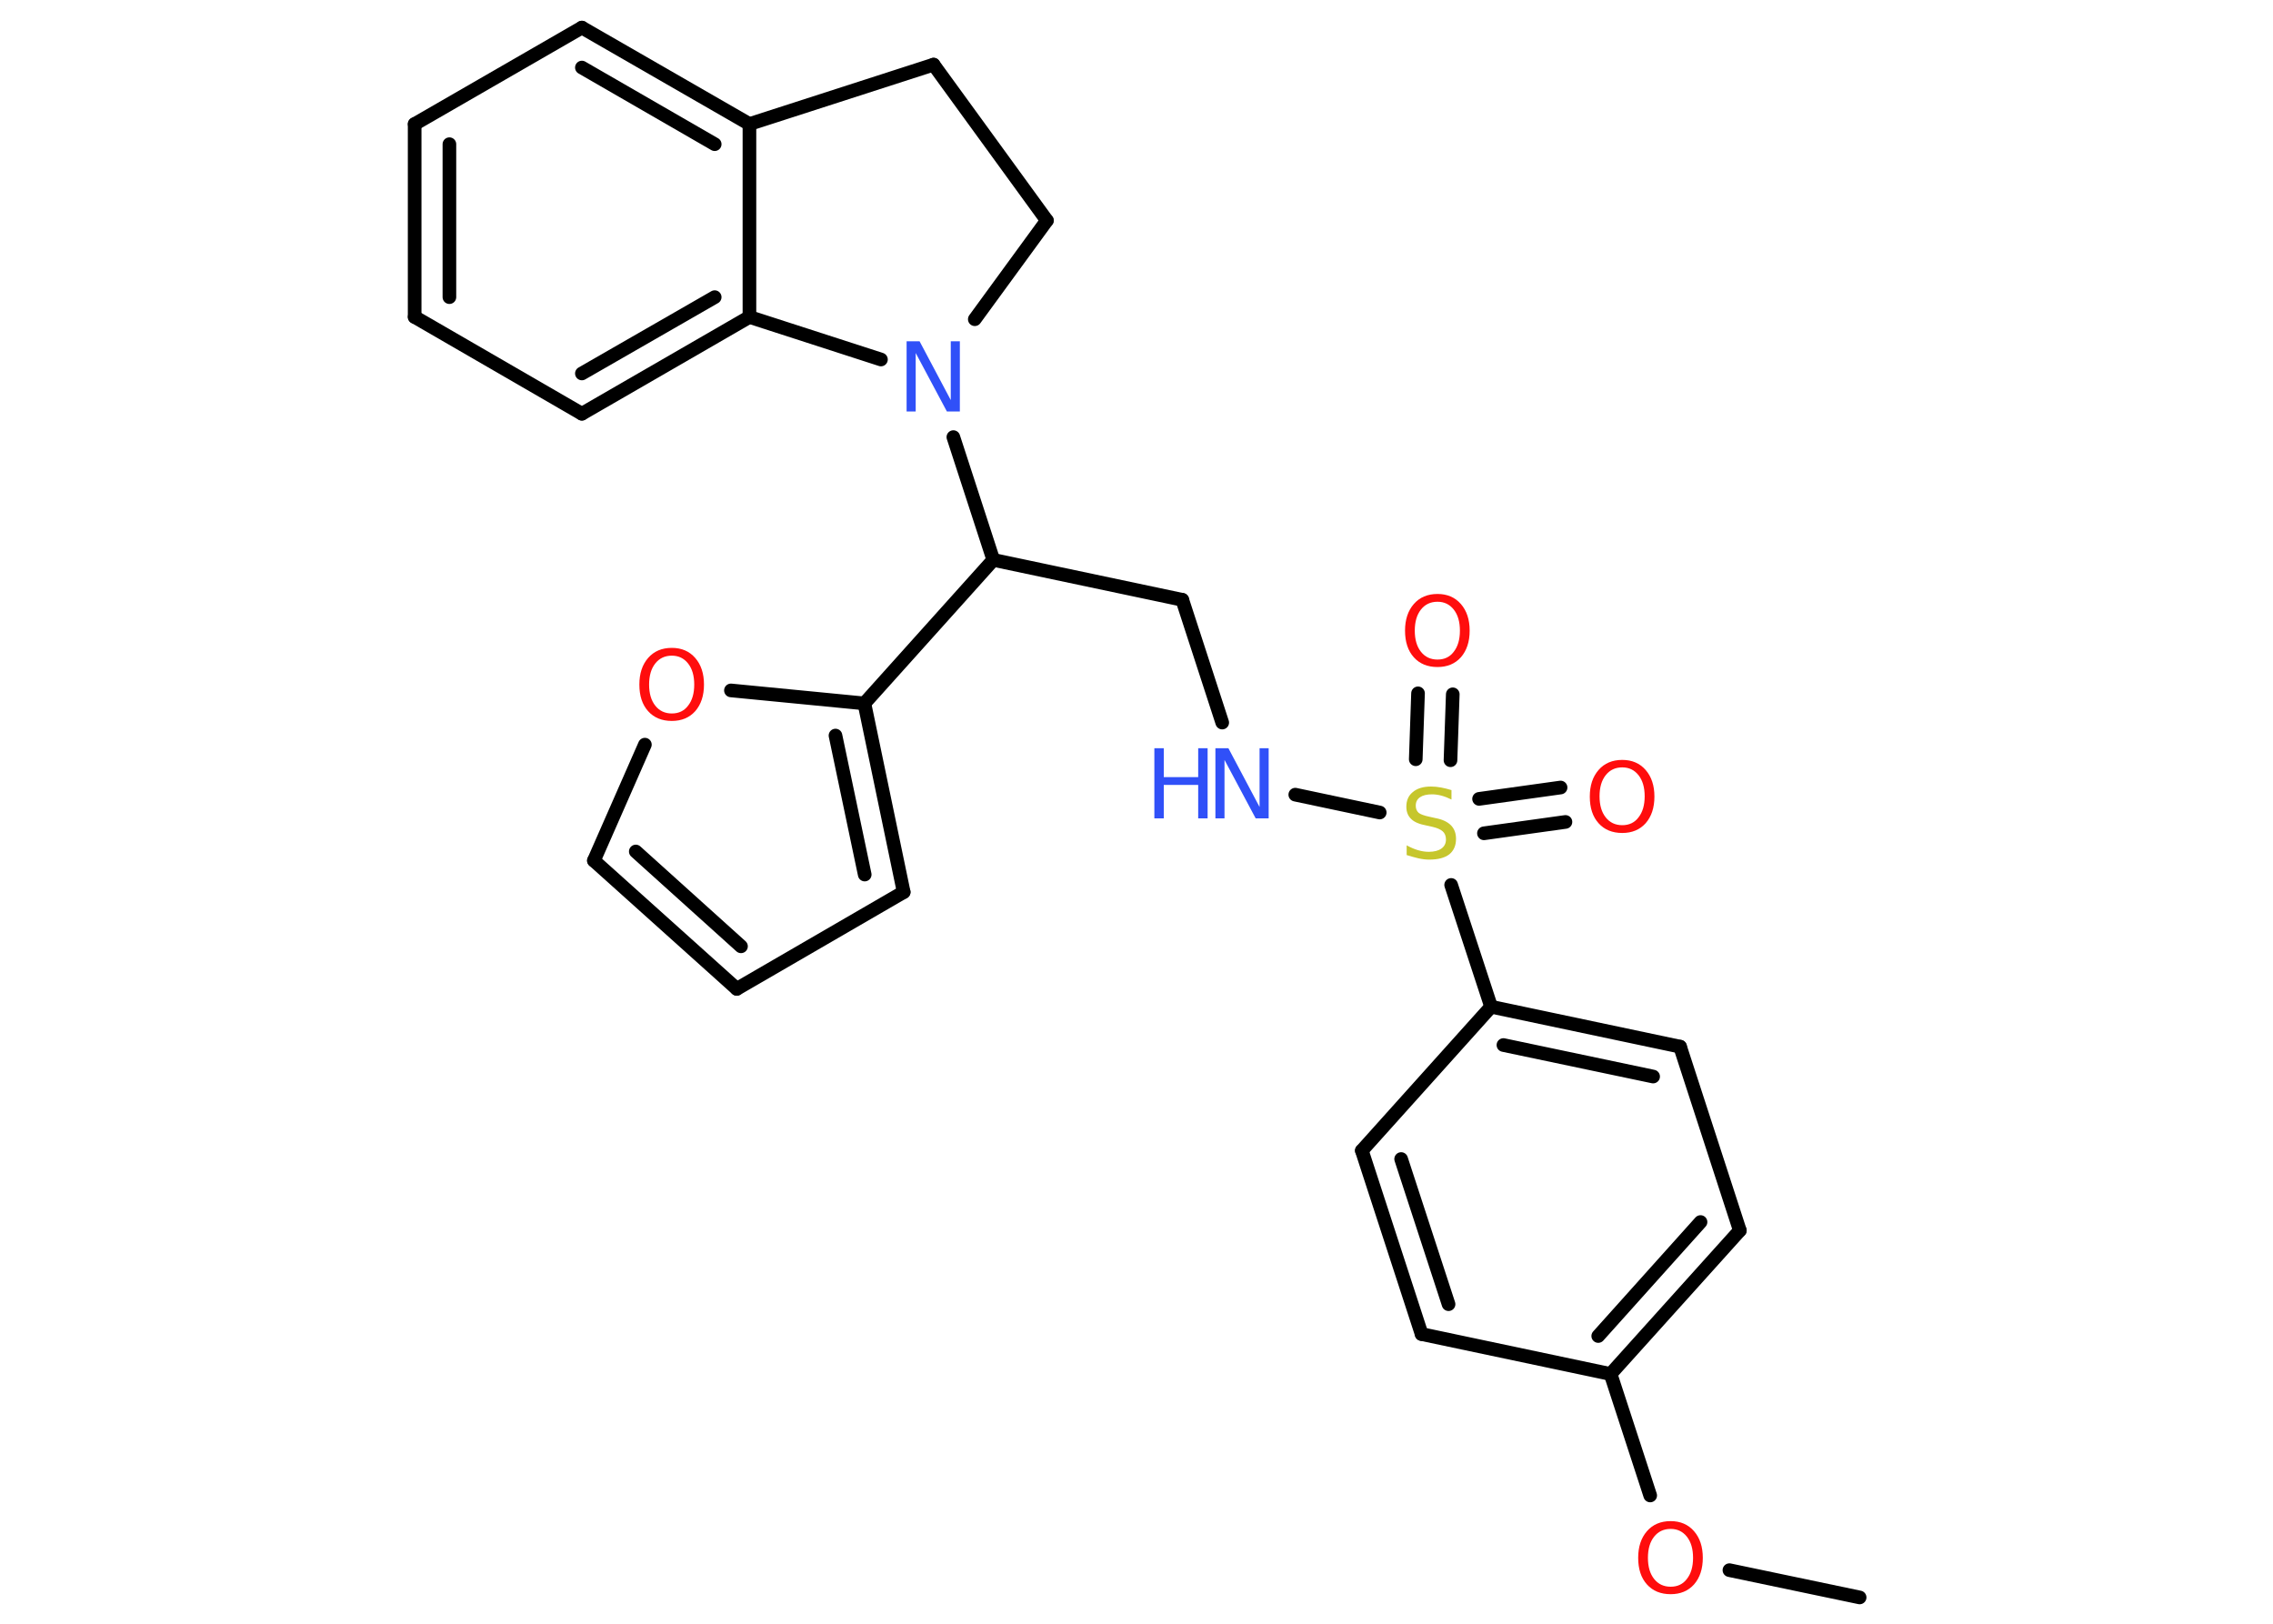 <?xml version='1.0' encoding='UTF-8'?>
<!DOCTYPE svg PUBLIC "-//W3C//DTD SVG 1.1//EN" "http://www.w3.org/Graphics/SVG/1.1/DTD/svg11.dtd">
<svg version='1.2' xmlns='http://www.w3.org/2000/svg' xmlns:xlink='http://www.w3.org/1999/xlink' width='70.0mm' height='50.0mm' viewBox='0 0 70.0 50.0'>
  <desc>Generated by the Chemistry Development Kit (http://github.com/cdk)</desc>
  <g stroke-linecap='round' stroke-linejoin='round' stroke='#000000' stroke-width='.42' fill='#FF0D0D'>
    <rect x='.0' y='.0' width='70.0' height='50.0' fill='#FFFFFF' stroke='none'/>
    <g id='mol1' class='mol'>
      <line id='mol1bnd1' class='bond' x1='57.27' y1='49.19' x2='53.26' y2='48.35'/>
      <line id='mol1bnd2' class='bond' x1='50.82' y1='46.05' x2='49.6' y2='42.31'/>
      <g id='mol1bnd3' class='bond'>
        <line x1='49.6' y1='42.31' x2='53.58' y2='37.89'/>
        <line x1='49.22' y1='41.14' x2='52.37' y2='37.63'/>
      </g>
      <line id='mol1bnd4' class='bond' x1='53.58' y1='37.89' x2='51.74' y2='32.23'/>
      <g id='mol1bnd5' class='bond'>
        <line x1='51.74' y1='32.23' x2='45.92' y2='31.0'/>
        <line x1='50.91' y1='33.15' x2='46.3' y2='32.18'/>
      </g>
      <line id='mol1bnd6' class='bond' x1='45.92' y1='31.0' x2='44.69' y2='27.25'/>
      <g id='mol1bnd7' class='bond'>
        <line x1='45.55' y1='24.6' x2='48.06' y2='24.25'/>
        <line x1='45.7' y1='25.66' x2='48.21' y2='25.31'/>
      </g>
      <g id='mol1bnd8' class='bond'>
        <line x1='43.6' y1='23.38' x2='43.67' y2='21.35'/>
        <line x1='44.67' y1='23.41' x2='44.74' y2='21.38'/>
      </g>
      <line id='mol1bnd9' class='bond' x1='42.49' y1='25.02' x2='39.89' y2='24.47'/>
      <line id='mol1bnd10' class='bond' x1='37.64' y1='22.25' x2='36.41' y2='18.47'/>
      <line id='mol1bnd11' class='bond' x1='36.41' y1='18.47' x2='30.59' y2='17.24'/>
      <line id='mol1bnd12' class='bond' x1='30.59' y1='17.24' x2='26.62' y2='21.66'/>
      <g id='mol1bnd13' class='bond'>
        <line x1='27.83' y1='27.47' x2='26.62' y2='21.66'/>
        <line x1='26.63' y1='26.93' x2='25.73' y2='22.65'/>
      </g>
      <line id='mol1bnd14' class='bond' x1='27.83' y1='27.47' x2='22.69' y2='30.45'/>
      <g id='mol1bnd15' class='bond'>
        <line x1='18.29' y1='26.5' x2='22.69' y2='30.45'/>
        <line x1='19.58' y1='26.22' x2='22.82' y2='29.14'/>
      </g>
      <line id='mol1bnd16' class='bond' x1='18.29' y1='26.5' x2='19.86' y2='22.93'/>
      <line id='mol1bnd17' class='bond' x1='26.62' y1='21.66' x2='22.51' y2='21.26'/>
      <line id='mol1bnd18' class='bond' x1='30.59' y1='17.24' x2='29.36' y2='13.46'/>
      <line id='mol1bnd19' class='bond' x1='30.02' y1='9.83' x2='32.24' y2='6.79'/>
      <line id='mol1bnd20' class='bond' x1='32.24' y1='6.79' x2='28.75' y2='1.99'/>
      <line id='mol1bnd21' class='bond' x1='28.75' y1='1.99' x2='23.08' y2='3.82'/>
      <g id='mol1bnd22' class='bond'>
        <line x1='23.08' y1='3.82' x2='17.92' y2='.85'/>
        <line x1='22.01' y1='4.44' x2='17.92' y2='2.08'/>
      </g>
      <line id='mol1bnd23' class='bond' x1='17.92' y1='.85' x2='12.77' y2='3.82'/>
      <g id='mol1bnd24' class='bond'>
        <line x1='12.77' y1='3.82' x2='12.77' y2='9.76'/>
        <line x1='13.84' y1='4.44' x2='13.84' y2='9.15'/>
      </g>
      <line id='mol1bnd25' class='bond' x1='12.77' y1='9.76' x2='17.92' y2='12.74'/>
      <g id='mol1bnd26' class='bond'>
        <line x1='17.92' y1='12.74' x2='23.08' y2='9.76'/>
        <line x1='17.92' y1='11.5' x2='22.01' y2='9.15'/>
      </g>
      <line id='mol1bnd27' class='bond' x1='23.08' y1='3.82' x2='23.08' y2='9.76'/>
      <line id='mol1bnd28' class='bond' x1='27.13' y1='11.07' x2='23.08' y2='9.76'/>
      <line id='mol1bnd29' class='bond' x1='45.92' y1='31.0' x2='41.94' y2='35.43'/>
      <g id='mol1bnd30' class='bond'>
        <line x1='41.94' y1='35.43' x2='43.78' y2='41.08'/>
        <line x1='43.15' y1='35.69' x2='44.61' y2='40.16'/>
      </g>
      <line id='mol1bnd31' class='bond' x1='49.6' y1='42.31' x2='43.78' y2='41.08'/>
      <path id='mol1atm2' class='atom' d='M51.45 47.08q-.32 .0 -.51 .24q-.19 .24 -.19 .65q.0 .41 .19 .65q.19 .24 .51 .24q.32 .0 .5 -.24q.19 -.24 .19 -.65q.0 -.41 -.19 -.65q-.19 -.24 -.5 -.24zM51.45 46.84q.45 .0 .72 .31q.27 .31 .27 .82q.0 .51 -.27 .82q-.27 .3 -.72 .3q-.46 .0 -.73 -.3q-.27 -.3 -.27 -.82q.0 -.51 .27 -.82q.27 -.31 .73 -.31z' stroke='none'/>
      <path id='mol1atm7' class='atom' d='M44.7 24.34v.28q-.16 -.08 -.31 -.12q-.15 -.04 -.29 -.04q-.24 .0 -.37 .09q-.13 .09 -.13 .26q.0 .14 .09 .22q.09 .07 .33 .12l.18 .04q.32 .06 .48 .22q.16 .16 .16 .42q.0 .31 -.21 .48q-.21 .16 -.62 .16q-.15 .0 -.33 -.04q-.17 -.04 -.36 -.1v-.3q.18 .1 .35 .15q.17 .05 .33 .05q.25 .0 .39 -.1q.14 -.1 .14 -.28q.0 -.16 -.1 -.25q-.1 -.09 -.32 -.14l-.18 -.04q-.33 -.06 -.47 -.2q-.15 -.14 -.15 -.38q.0 -.29 .2 -.45q.2 -.17 .56 -.17q.15 .0 .31 .03q.16 .03 .32 .08z' stroke='none' fill='#C6C62C'/>
      <path id='mol1atm8' class='atom' d='M49.96 23.63q-.32 .0 -.51 .24q-.19 .24 -.19 .65q.0 .41 .19 .65q.19 .24 .51 .24q.32 .0 .5 -.24q.19 -.24 .19 -.65q.0 -.41 -.19 -.65q-.19 -.24 -.5 -.24zM49.96 23.4q.45 .0 .72 .31q.27 .31 .27 .82q.0 .51 -.27 .82q-.27 .3 -.72 .3q-.46 .0 -.73 -.3q-.27 -.3 -.27 -.82q.0 -.51 .27 -.82q.27 -.31 .73 -.31z' stroke='none'/>
      <path id='mol1atm9' class='atom' d='M44.27 18.53q-.32 .0 -.51 .24q-.19 .24 -.19 .65q.0 .41 .19 .65q.19 .24 .51 .24q.32 .0 .5 -.24q.19 -.24 .19 -.65q.0 -.41 -.19 -.65q-.19 -.24 -.5 -.24zM44.27 18.29q.45 .0 .72 .31q.27 .31 .27 .82q.0 .51 -.27 .82q-.27 .3 -.72 .3q-.46 .0 -.73 -.3q-.27 -.3 -.27 -.82q.0 -.51 .27 -.82q.27 -.31 .73 -.31z' stroke='none'/>
      <g id='mol1atm10' class='atom'>
        <path d='M37.44 23.04h.39l.96 1.81v-1.81h.28v2.16h-.4l-.96 -1.8v1.8h-.28v-2.16z' stroke='none' fill='#3050F8'/>
        <path d='M35.55 23.04h.29v.89h1.06v-.89h.29v2.16h-.29v-1.03h-1.06v1.03h-.29v-2.16z' stroke='none' fill='#3050F8'/>
      </g>
      <path id='mol1atm17' class='atom' d='M20.69 20.19q-.32 .0 -.51 .24q-.19 .24 -.19 .65q.0 .41 .19 .65q.19 .24 .51 .24q.32 .0 .5 -.24q.19 -.24 .19 -.65q.0 -.41 -.19 -.65q-.19 -.24 -.5 -.24zM20.69 19.95q.45 .0 .72 .31q.27 .31 .27 .82q.0 .51 -.27 .82q-.27 .3 -.72 .3q-.46 .0 -.73 -.3q-.27 -.3 -.27 -.82q.0 -.51 .27 -.82q.27 -.31 .73 -.31z' stroke='none'/>
      <path id='mol1atm18' class='atom' d='M27.93 10.51h.39l.96 1.81v-1.81h.28v2.16h-.4l-.96 -1.8v1.8h-.28v-2.16z' stroke='none' fill='#3050F8'/>
    </g>
  </g>
</svg>
